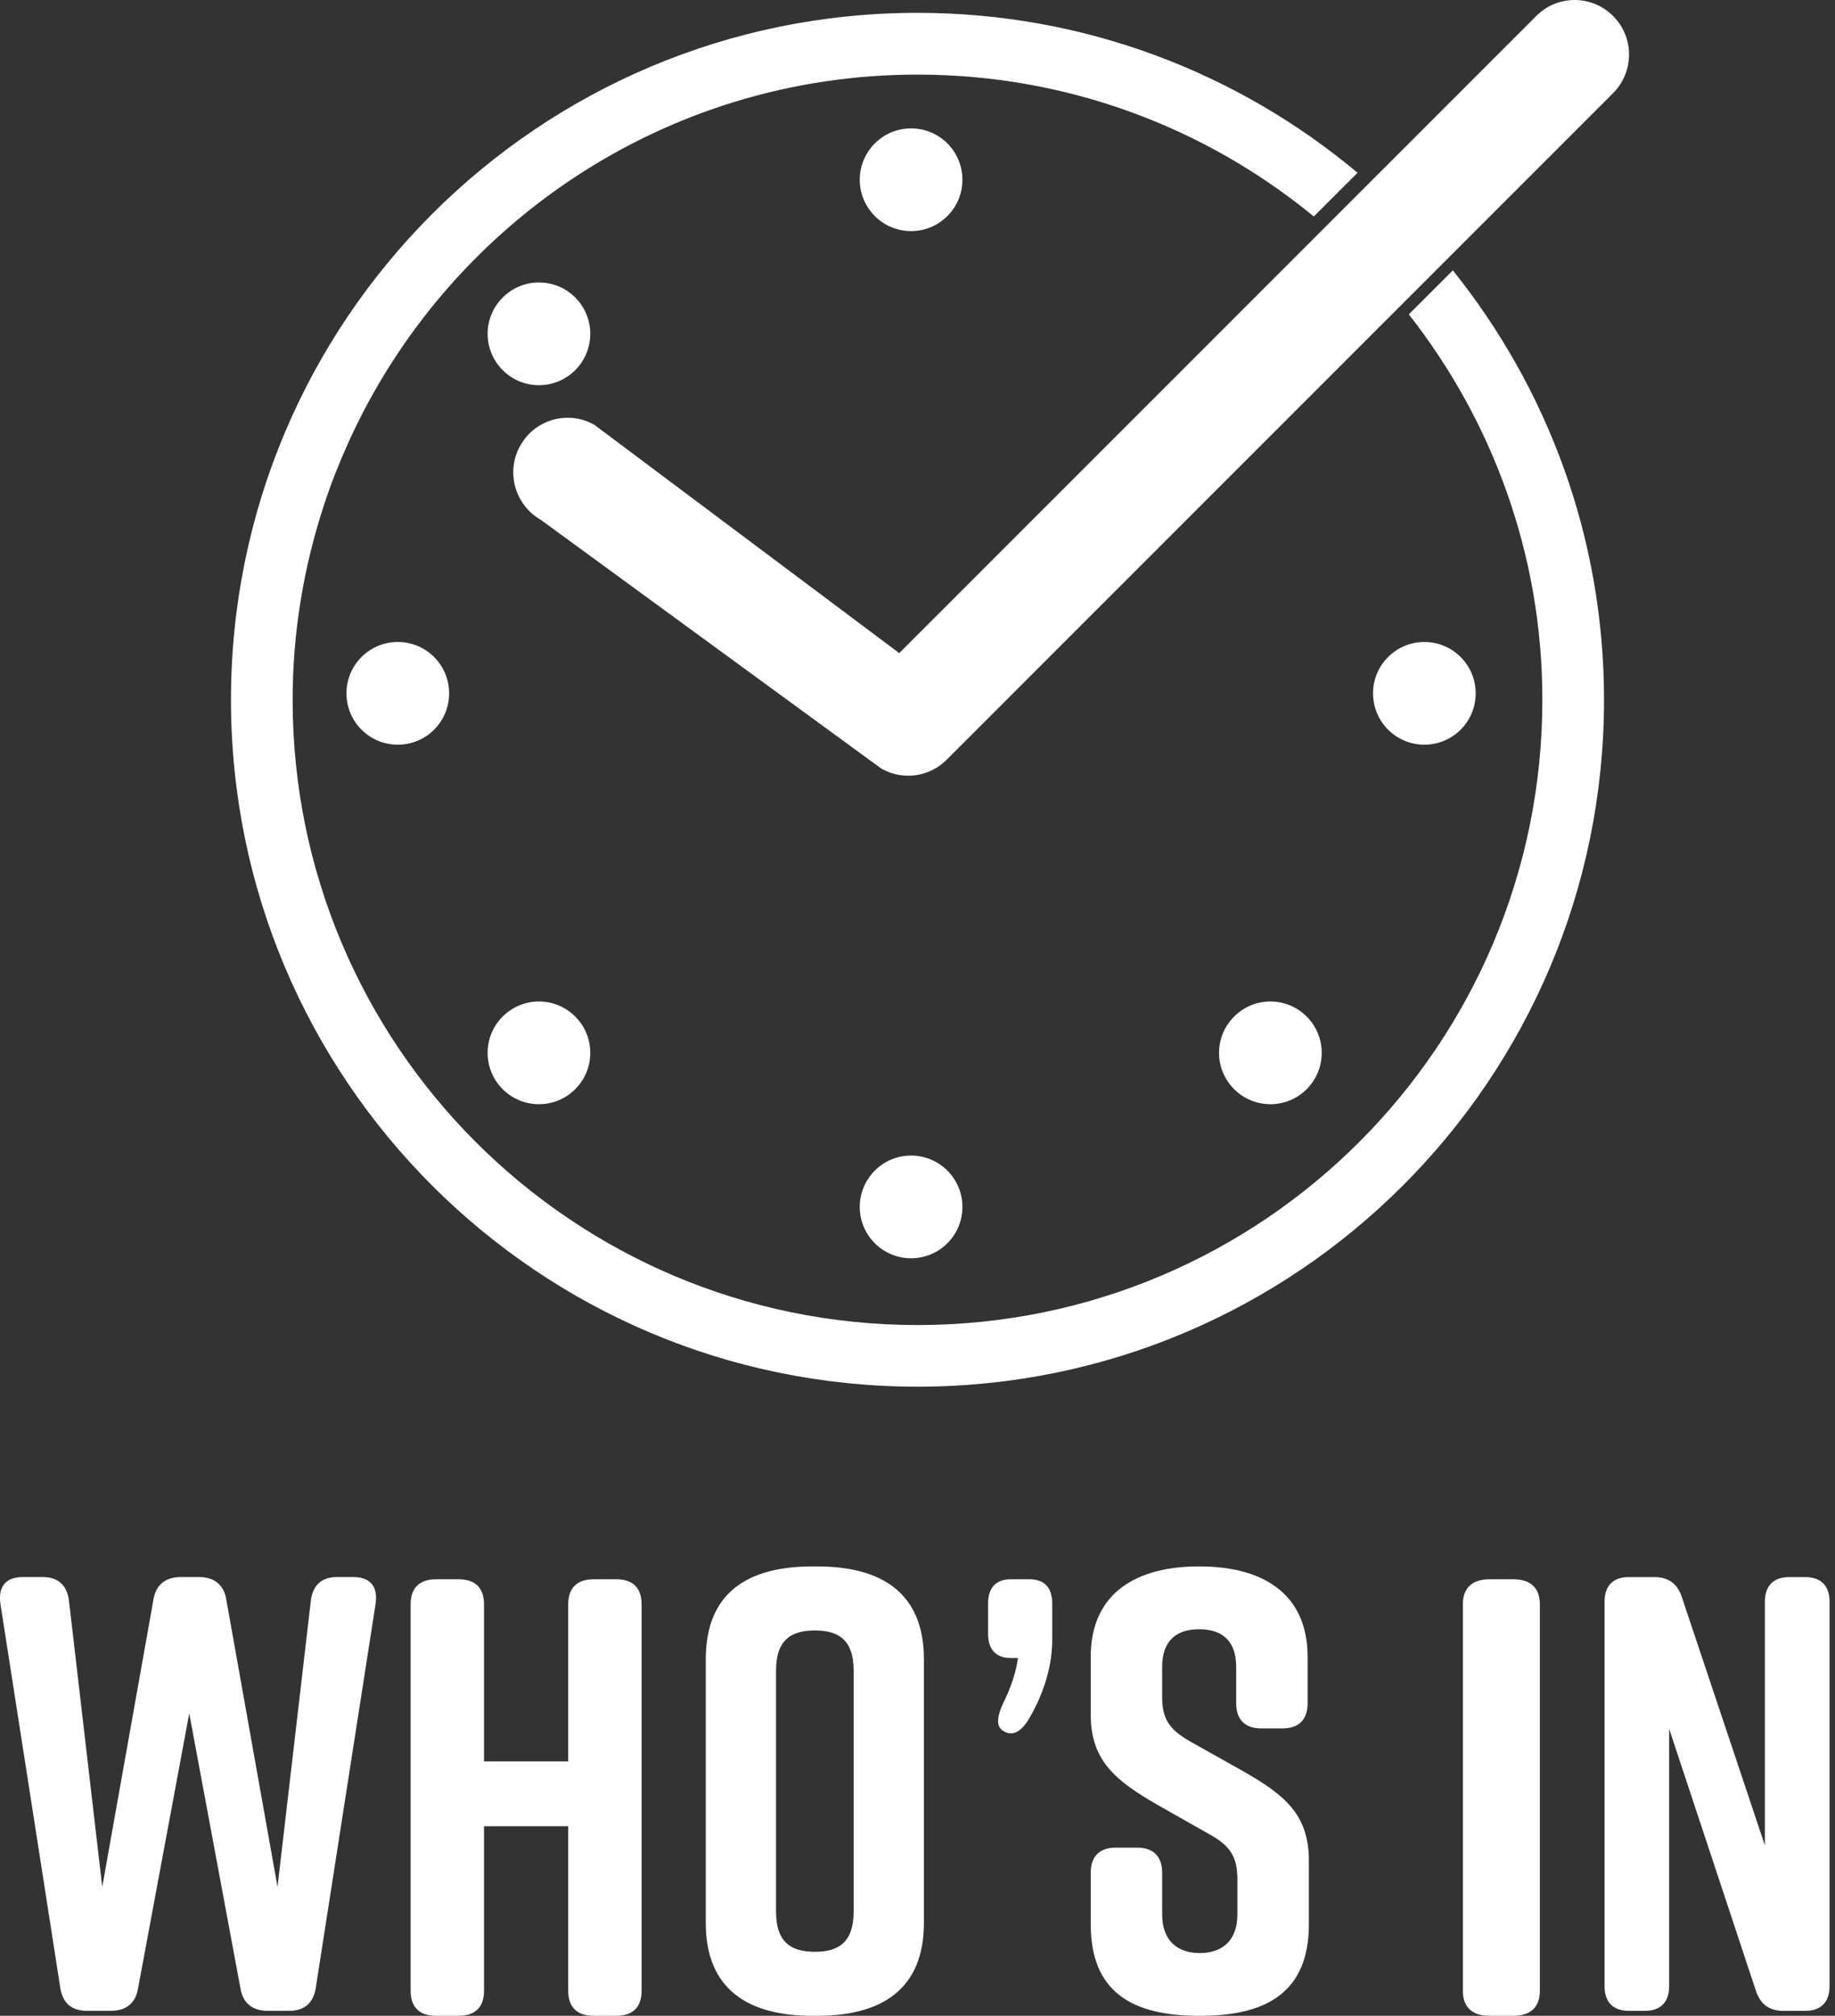 <?xml version="1.0" encoding="UTF-8"?>
<svg width="143px" height="157px" viewBox="0 0 143 157" version="1.1" xmlns="http://www.w3.org/2000/svg" xmlns:xlink="http://www.w3.org/1999/xlink">
    <rect x="0" y="0" width="143" height="157" fill="#333333" stroke="none"/>
    <!-- Generator: Sketch 55 (78076) - https://sketchapp.com -->
    <title>white-logo</title>
    <desc>Created with Sketch.</desc>
    <g id="Page-1" stroke="none" stroke-width="1" fill="none" fill-rule="evenodd">
        <g id="01-Splash-Screen" transform="translate(-109, -243)" fill="#FFFFFF">
            <g id="white-logo" transform="translate(108, 243)">
                <path d="M30.271,124.904 L25.608,154.827 C25.414,156.036 24.695,156.611 23.539,156.611 L21.859,156.611 C20.703,156.611 19.935,156.036 19.741,154.876 L15.748,133.445 L11.756,154.876 C11.566,156.036 10.794,156.611 9.643,156.611 L7.768,156.611 C6.612,156.611 5.888,156.036 5.699,154.827 L1.031,124.904 C0.842,123.554 1.468,122.828 2.765,122.828 L4.353,122.828 C5.553,122.828 6.228,123.5 6.374,124.661 L8.968,146.959 L12.96,124.568 C13.155,123.408 13.922,122.828 15.078,122.828 L16.521,122.828 C17.672,122.828 18.439,123.408 18.633,124.568 L22.626,146.959 L25.225,124.661 C25.365,123.5 26.041,122.828 27.24,122.828 L28.542,122.828 C29.839,122.828 30.465,123.554 30.271,124.904" id="Fill-1"></path>
                <path d="M34.973,123 L36.746,123 C38.032,123 38.719,123.677 38.719,124.943 L38.719,137.184 L45.281,137.184 L45.281,124.943 C45.281,123.677 45.973,123 47.254,123 L49.032,123 C50.312,123 51,123.677 51,124.943 L51,155.057 C51,156.323 50.312,157 49.032,157 L47.254,157 C45.973,157 45.281,156.323 45.281,155.057 L45.281,142.232 L38.719,142.232 L38.719,155.057 C38.719,156.323 38.032,157 36.746,157 L34.973,157 C33.688,157 33,156.323 33,155.057 L33,124.943 C33,123.677 33.688,123 34.973,123" id="Fill-4"></path>
                <path d="M64.5,152.013 C66.293,152.013 67.524,151.327 67.524,148.883 L67.524,130.112 C67.524,127.673 66.293,126.987 64.5,126.987 C62.707,126.987 61.476,127.673 61.476,130.112 L61.476,148.883 C61.476,151.327 62.707,152.013 64.5,152.013 M64.309,122 L64.691,122 C69.694,122 73,124.054 73,129.233 L73,149.762 C73,154.946 69.694,157 64.691,157 L64.309,157 C59.306,157 56,154.946 56,149.762 L56,129.233 C56,124.005 59.306,122 64.309,122" id="Fill-6"></path>
                <path d="M83,124.887 L83,127.716 C83,130.027 82.167,132.242 81.113,133.991 C80.502,134.934 79.887,135.215 79.227,134.839 C78.616,134.51 78.66,133.752 79.187,132.623 C79.758,131.489 80.192,130.217 80.325,129.131 L79.758,129.131 C78.616,129.131 78,128.469 78,127.245 L78,124.887 C78,123.657 78.616,123 79.758,123 L81.246,123 C82.384,123 83,123.657 83,124.887" id="Fill-8"></path>
                <path d="M100.947,134.615 L99.284,134.615 C98.016,134.615 97.335,133.928 97.335,132.659 L97.335,129.826 C97.335,127.673 96.111,126.893 94.453,126.893 C92.79,126.893 91.566,127.673 91.566,129.826 L91.566,132.171 C91.566,133.928 92.154,134.713 93.767,135.642 L97.769,137.888 C101.046,139.749 103,141.26 103,144.928 L103,149.866 C103,155.144 99.723,157 94.547,157 L94.453,157 C89.272,157 86,155.193 86,149.866 L86,145.857 C86,144.588 86.681,143.902 87.949,143.902 L89.612,143.902 C90.885,143.902 91.566,144.588 91.566,145.857 L91.566,149.086 C91.566,151.184 92.79,152.112 94.498,152.112 C96.21,152.112 97.429,151.184 97.429,149.086 L97.429,146.395 C97.429,144.632 96.896,143.753 95.183,142.825 L91.221,140.579 C87.9,138.673 86,137.108 86,133.538 L86,129.04 C86,123.955 89.711,122 94.404,122 L94.498,122 C99.19,122 102.901,123.955 102.901,129.04 L102.901,132.659 C102.901,133.928 102.22,134.615 100.947,134.615" id="Fill-10"></path>
                <path d="M118.93,157 L117.07,157 C115.726,157 115,156.318 115,155.057 L115,124.943 C115,123.677 115.726,123 117.07,123 L118.93,123 C120.279,123 121,123.677 121,124.943 L121,155.057 C121,156.318 120.279,157 118.93,157" id="Fill-12"></path>
                <path d="M129.176,156.613 L127.938,156.613 C126.699,156.613 126.042,155.936 126.042,154.683 L126.042,124.76 C126.042,123.502 126.699,122.83 127.938,122.83 L129.935,122.83 C131.029,122.83 131.739,123.361 132.075,124.419 L138.536,143.724 L138.536,124.76 C138.536,123.502 139.203,122.83 140.437,122.83 L141.675,122.83 C142.909,122.83 143.576,123.502 143.576,124.76 L143.576,154.683 C143.576,155.936 142.909,156.613 141.675,156.613 L139.962,156.613 C138.872,156.613 138.157,156.082 137.826,155.019 L131.077,134.652 L131.077,154.683 C131.077,155.936 130.41,156.613 129.176,156.613" id="Fill-14"></path>
                <path d="M116,54 C116,51.793 114.208,50 112.002,50 C109.792,50 108,51.793 108,54 C108,56.212 109.792,58 112.002,58 C114.208,58 116,56.212 116,54" id="Fill-17"></path>
                <path d="M28,54 C28,56.212 29.788,58 32,58 C34.212,58 36,56.212 36,54 C36,51.793 34.212,50 32,50 C29.788,50 28,51.793 28,54" id="Fill-19"></path>
                <path d="M68,14 C68,16.207 69.793,18 72,18 C74.212,18 76,16.207 76,14 C76,11.788 74.212,10 72,10 C69.793,10 68,11.788 68,14" id="Fill-21"></path>
                <path d="M76,94 C76,91.793 74.212,90 72,90 C69.793,90 68,91.793 68,94 C68,96.212 69.793,98 72,98 C74.212,98 76,96.212 76,94" id="Fill-23"></path>
                <path d="M40.171,84.829 C41.732,86.39 44.268,86.39 45.829,84.829 C47.39,83.268 47.39,80.731 45.829,79.175 C44.268,77.608 41.732,77.608 40.171,79.175 C38.61,80.731 38.61,83.268 40.171,84.829" id="Fill-25"></path>
                <path d="M45.829,28.828 C47.39,27.266 47.39,24.734 45.829,23.172 C44.268,21.609 41.731,21.609 40.175,23.172 C38.608,24.734 38.608,27.266 40.175,28.828 C41.731,30.391 44.268,30.391 45.829,28.828" id="Fill-27"></path>
                <path d="M102.829,84.829 C104.39,83.268 104.39,80.731 102.829,79.175 C101.268,77.608 98.736,77.608 97.175,79.175 C95.608,80.731 95.608,83.268 97.175,84.829 C98.736,86.39 101.268,86.39 102.829,84.829" id="Fill-29"></path>
                <path d="M126.718,1.256 C125.066,-0.41 122.384,-0.42 120.728,1.236 L71.077,50.866 L47.336,33.099 L47.341,33.099 C45.312,31.933 42.722,32.638 41.559,34.678 C40.397,36.718 41.104,39.316 43.138,40.482 L69.673,59.857 C71.329,60.804 73.411,60.527 74.762,59.182 L126.698,7.264 C128.359,5.608 128.369,2.917 126.718,1.256" id="Fill-31"></path>
                <path d="M110.787,24.482 C117.284,32.76 121.195,43.163 121.195,54.5 C121.195,81.396 99.391,103.2 72.5,103.2 C45.604,103.2 23.805,81.396 23.805,54.5 C23.805,49.199 24.681,44.102 26.252,39.321 C26.787,37.682 27.419,36.086 28.119,34.53 C35.75,17.604 52.729,5.81 72.5,5.81 C84.221,5.81 94.975,9.959 103.384,16.86 L106.793,13.456 C97.509,5.689 85.554,1 72.5,1 C42.953,1 19,24.958 19,54.5 C19,84.051 42.953,108 72.5,108 C102.047,108 126,84.051 126,54.5 C126,41.84 121.574,30.221 114.22,21.058 L110.787,24.482 Z" id="Fill-34"></path>
            </g>
        </g>
    </g>
</svg>